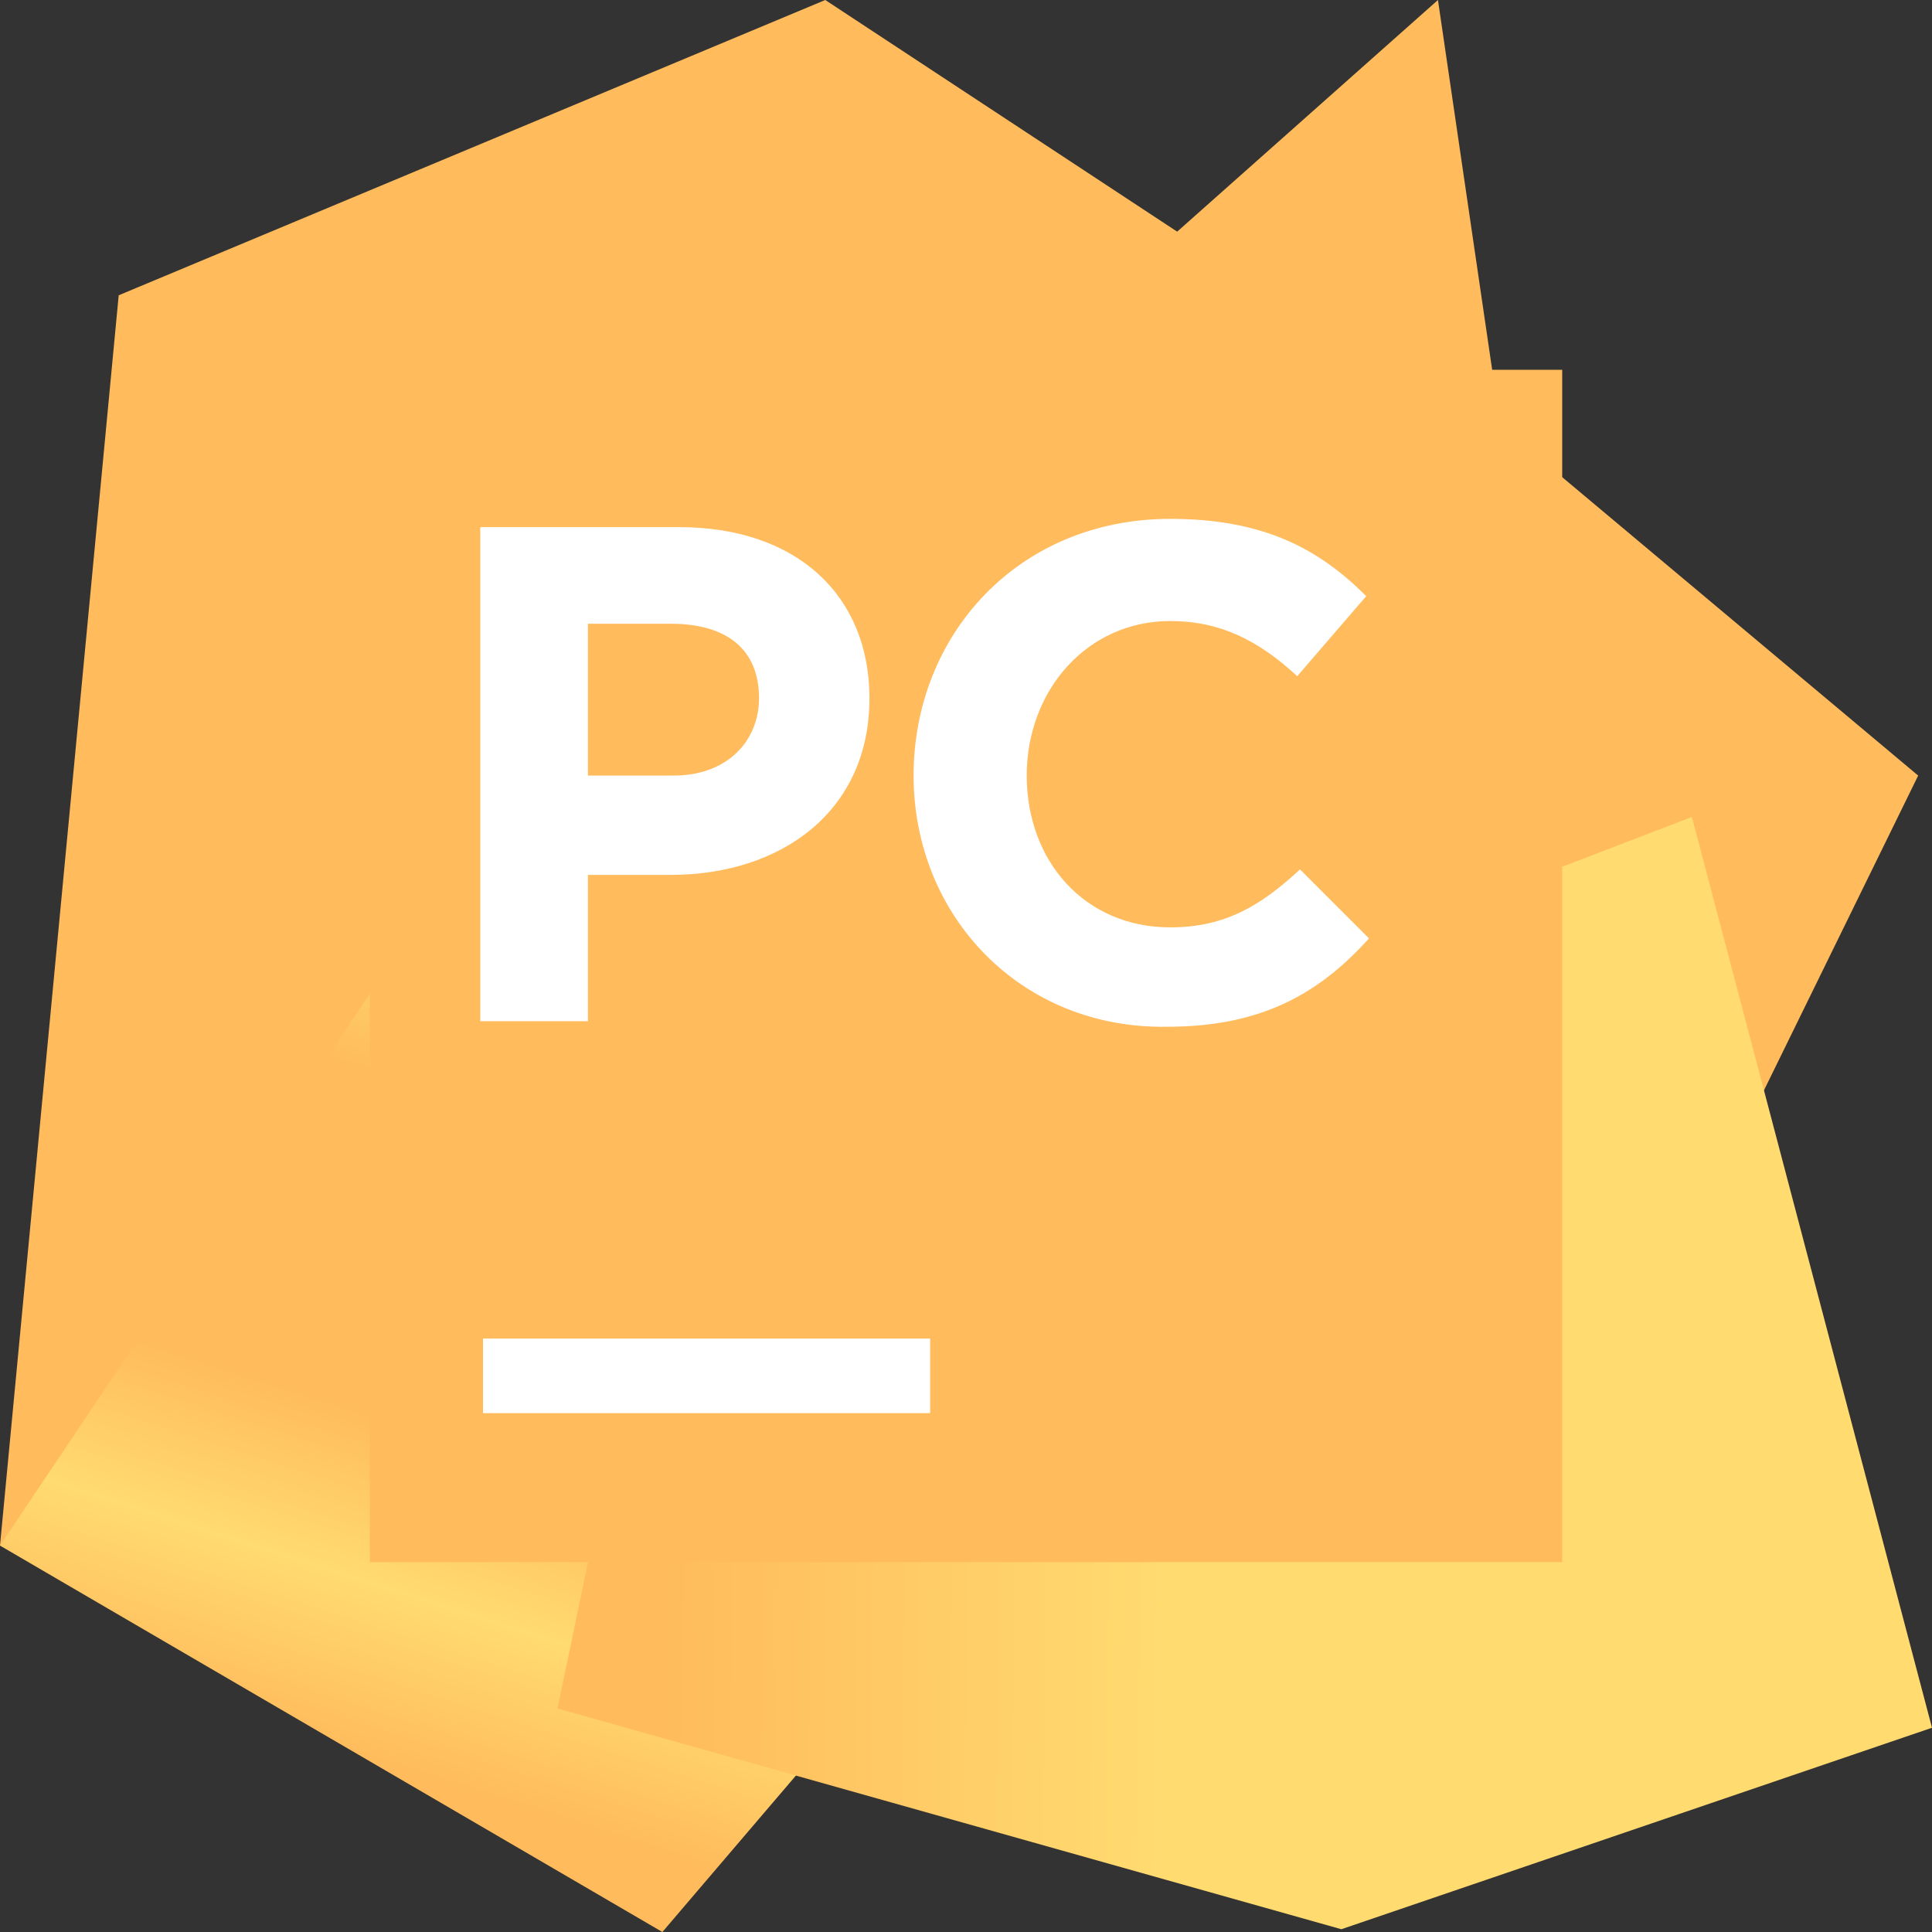 <!DOCTYPE svg PUBLIC "-//W3C//DTD SVG 1.1//EN" "http://www.w3.org/Graphics/SVG/1.1/DTD/svg11.dtd">
<!-- Uploaded to: SVG Repo, www.svgrepo.com, Transformed by: SVG Repo Mixer Tools -->
<svg width="800px" height="800px" viewBox="0 0 32 32" fill="none" xmlns="http://www.w3.org/2000/svg">
<rect x="0" y="0" width="32" height="32" fill="#333333" stroke="none"/>
<g id="SVGRepo_bgCarrier" stroke-width="0"/>
<g id="SVGRepo_tracerCarrier" stroke-linecap="round" stroke-linejoin="round"/>
<g id="SVGRepo_iconCarrier"> <g clip-path="url(#clip0_87_8030)"> <path d="M22.446 5.029L31.771 12.846L28.434 19.657L22.766 18.103H17.92L22.446 5.029Z" fill="url(#paint0_linear_87_8030)"/> <path d="M13.029 10.103L11.2 19.657L11.017 22.949L6.491 24.914L0 25.6L1.966 4.891L13.669 0L20.891 4.754L13.029 10.103Z" fill="url(#paint1_linear_87_8030)"/> <path d="M13.029 10.103L13.897 28.572L10.971 32L0 25.6L9.006 12.16L13.029 10.103Z" fill="url(#paint2_linear_87_8030)"/> <path d="M25.097 8.731H13.988L23.817 0L25.097 8.731Z" fill="url(#paint3_linear_87_8030)"/> <path d="M32 28.617L22.217 31.954L9.234 28.297L13.029 10.103L14.537 8.731L22.446 8L21.714 15.954L28.023 13.531L32 28.617Z" fill="url(#paint4_linear_87_8030)"/> <path d="M6.126 6.125H25.875V25.874H6.126V6.125Z" fill="#ffbb5c"/> <path d="M8 22.171H15.406V23.406H8V22.171Z" fill="white"/> <path d="M7.955 8.731H11.246C13.212 8.731 14.401 9.874 14.401 11.566C14.401 13.44 12.938 14.491 11.109 14.491H9.738V16.914H7.955L7.955 8.731ZM11.155 12.846C12.069 12.846 12.572 12.251 12.572 11.566C12.572 10.743 12.024 10.331 11.109 10.331H9.738V12.846H11.155Z" fill="white"/> <path d="M15.132 12.846C15.132 10.514 16.869 8.594 19.383 8.594C20.938 8.594 21.852 9.097 22.629 9.874L21.486 11.2C20.846 10.606 20.206 10.286 19.383 10.286C18.012 10.286 17.006 11.428 17.006 12.846C17.006 14.263 17.966 15.36 19.383 15.36C20.298 15.36 20.892 14.994 21.532 14.4L22.675 15.543C21.852 16.457 20.892 17.006 19.338 17.006C16.915 17.051 15.132 15.177 15.132 12.846Z" fill="white"/> </g> <defs> <linearGradient id="paint0_linear_87_8030" x1="11.428" y1="12.364" x2="30.471" y2="12.364" gradientUnits="userSpaceOnUse"> <stop stop-color="#ffbb5c"/> <stop offset="1" stop-color="#ffbb5c"/> </linearGradient> <linearGradient id="paint1_linear_87_8030" x1="-11.227" y1="27.009" x2="27.986" y2="-1.939" gradientUnits="userSpaceOnUse"> <stop offset="0.011" stop-color="#ffdb70"/> <stop offset="0.112" stop-color="#ffbb5c"/> <stop offset="0.206" stop-color="#ffbb5c"/> <stop offset="0.273" stop-color="#ffbb5c"/> <stop offset="0.306" stop-color="#ffbb5c"/> <stop offset="0.577" stop-color="#ffbb5c"/> <stop offset="0.597" stop-color="#ffbb5c"/> <stop offset="0.686" stop-color="#ffbb5c"/> <stop offset="0.763" stop-color="#ffbb5c"/> <stop offset="0.835" stop-color="#ffbb5c"/> <stop offset="0.904" stop-color="#ffbb5c"/> <stop offset="0.971" stop-color="#ffdb70"/> <stop offset="1" stop-color="#ffbb5c"/> </linearGradient> <linearGradient id="paint2_linear_87_8030" x1="4.265" y1="35.499" x2="10.806" y2="14.976" gradientUnits="userSpaceOnUse"> <stop stop-color="#ffbb5c"/> <stop offset="0.164" stop-color="#ffbb5c"/> <stop offset="0.305" stop-color="#ffbb5c"/> <stop offset="0.437" stop-color="#ffdb70"/> <stop offset="0.564" stop-color="#ffbb5c"/> <stop offset="0.688" stop-color="#ffbb5c"/> <stop offset="0.809" stop-color="#ffbb5c"/> <stop offset="0.925" stop-color="#ffdb70"/> <stop offset="1" stop-color="#ffdb70"/> </linearGradient> <linearGradient id="paint3_linear_87_8030" x1="12.925" y1="17.656" x2="27.158" y2="-1.479" gradientUnits="userSpaceOnUse"> <stop stop-color="#ffbb5c"/> <stop offset="0.061" stop-color="#ffbb5c"/> <stop offset="0.113" stop-color="#ffbb5c"/> <stop offset="0.162" stop-color="#ffdb70"/> <stop offset="0.209" stop-color="#ffbb5c"/> <stop offset="0.255" stop-color="#ffbb5c"/> <stop offset="0.258" stop-color="#ffbb5c"/> <stop offset="0.499" stop-color="#ffbb5c"/> <stop offset="0.925" stop-color="#ffbb5c"/> </linearGradient> <linearGradient id="paint4_linear_87_8030" x1="34.692" y1="20.091" x2="6.015" y2="19.826" gradientUnits="userSpaceOnUse"> <stop offset="0.387" stop-color="#ffdb70"/> <stop offset="0.536" stop-color="#ffdb70"/> <stop offset="0.826" stop-color="#ffbb5c"/> <stop offset="0.925" stop-color="#ffbb5c"/> </linearGradient> <clipPath id="clip0_87_8030"> <rect width="32" height="32" fill="white"/> </clipPath> </defs> </g>
</svg>